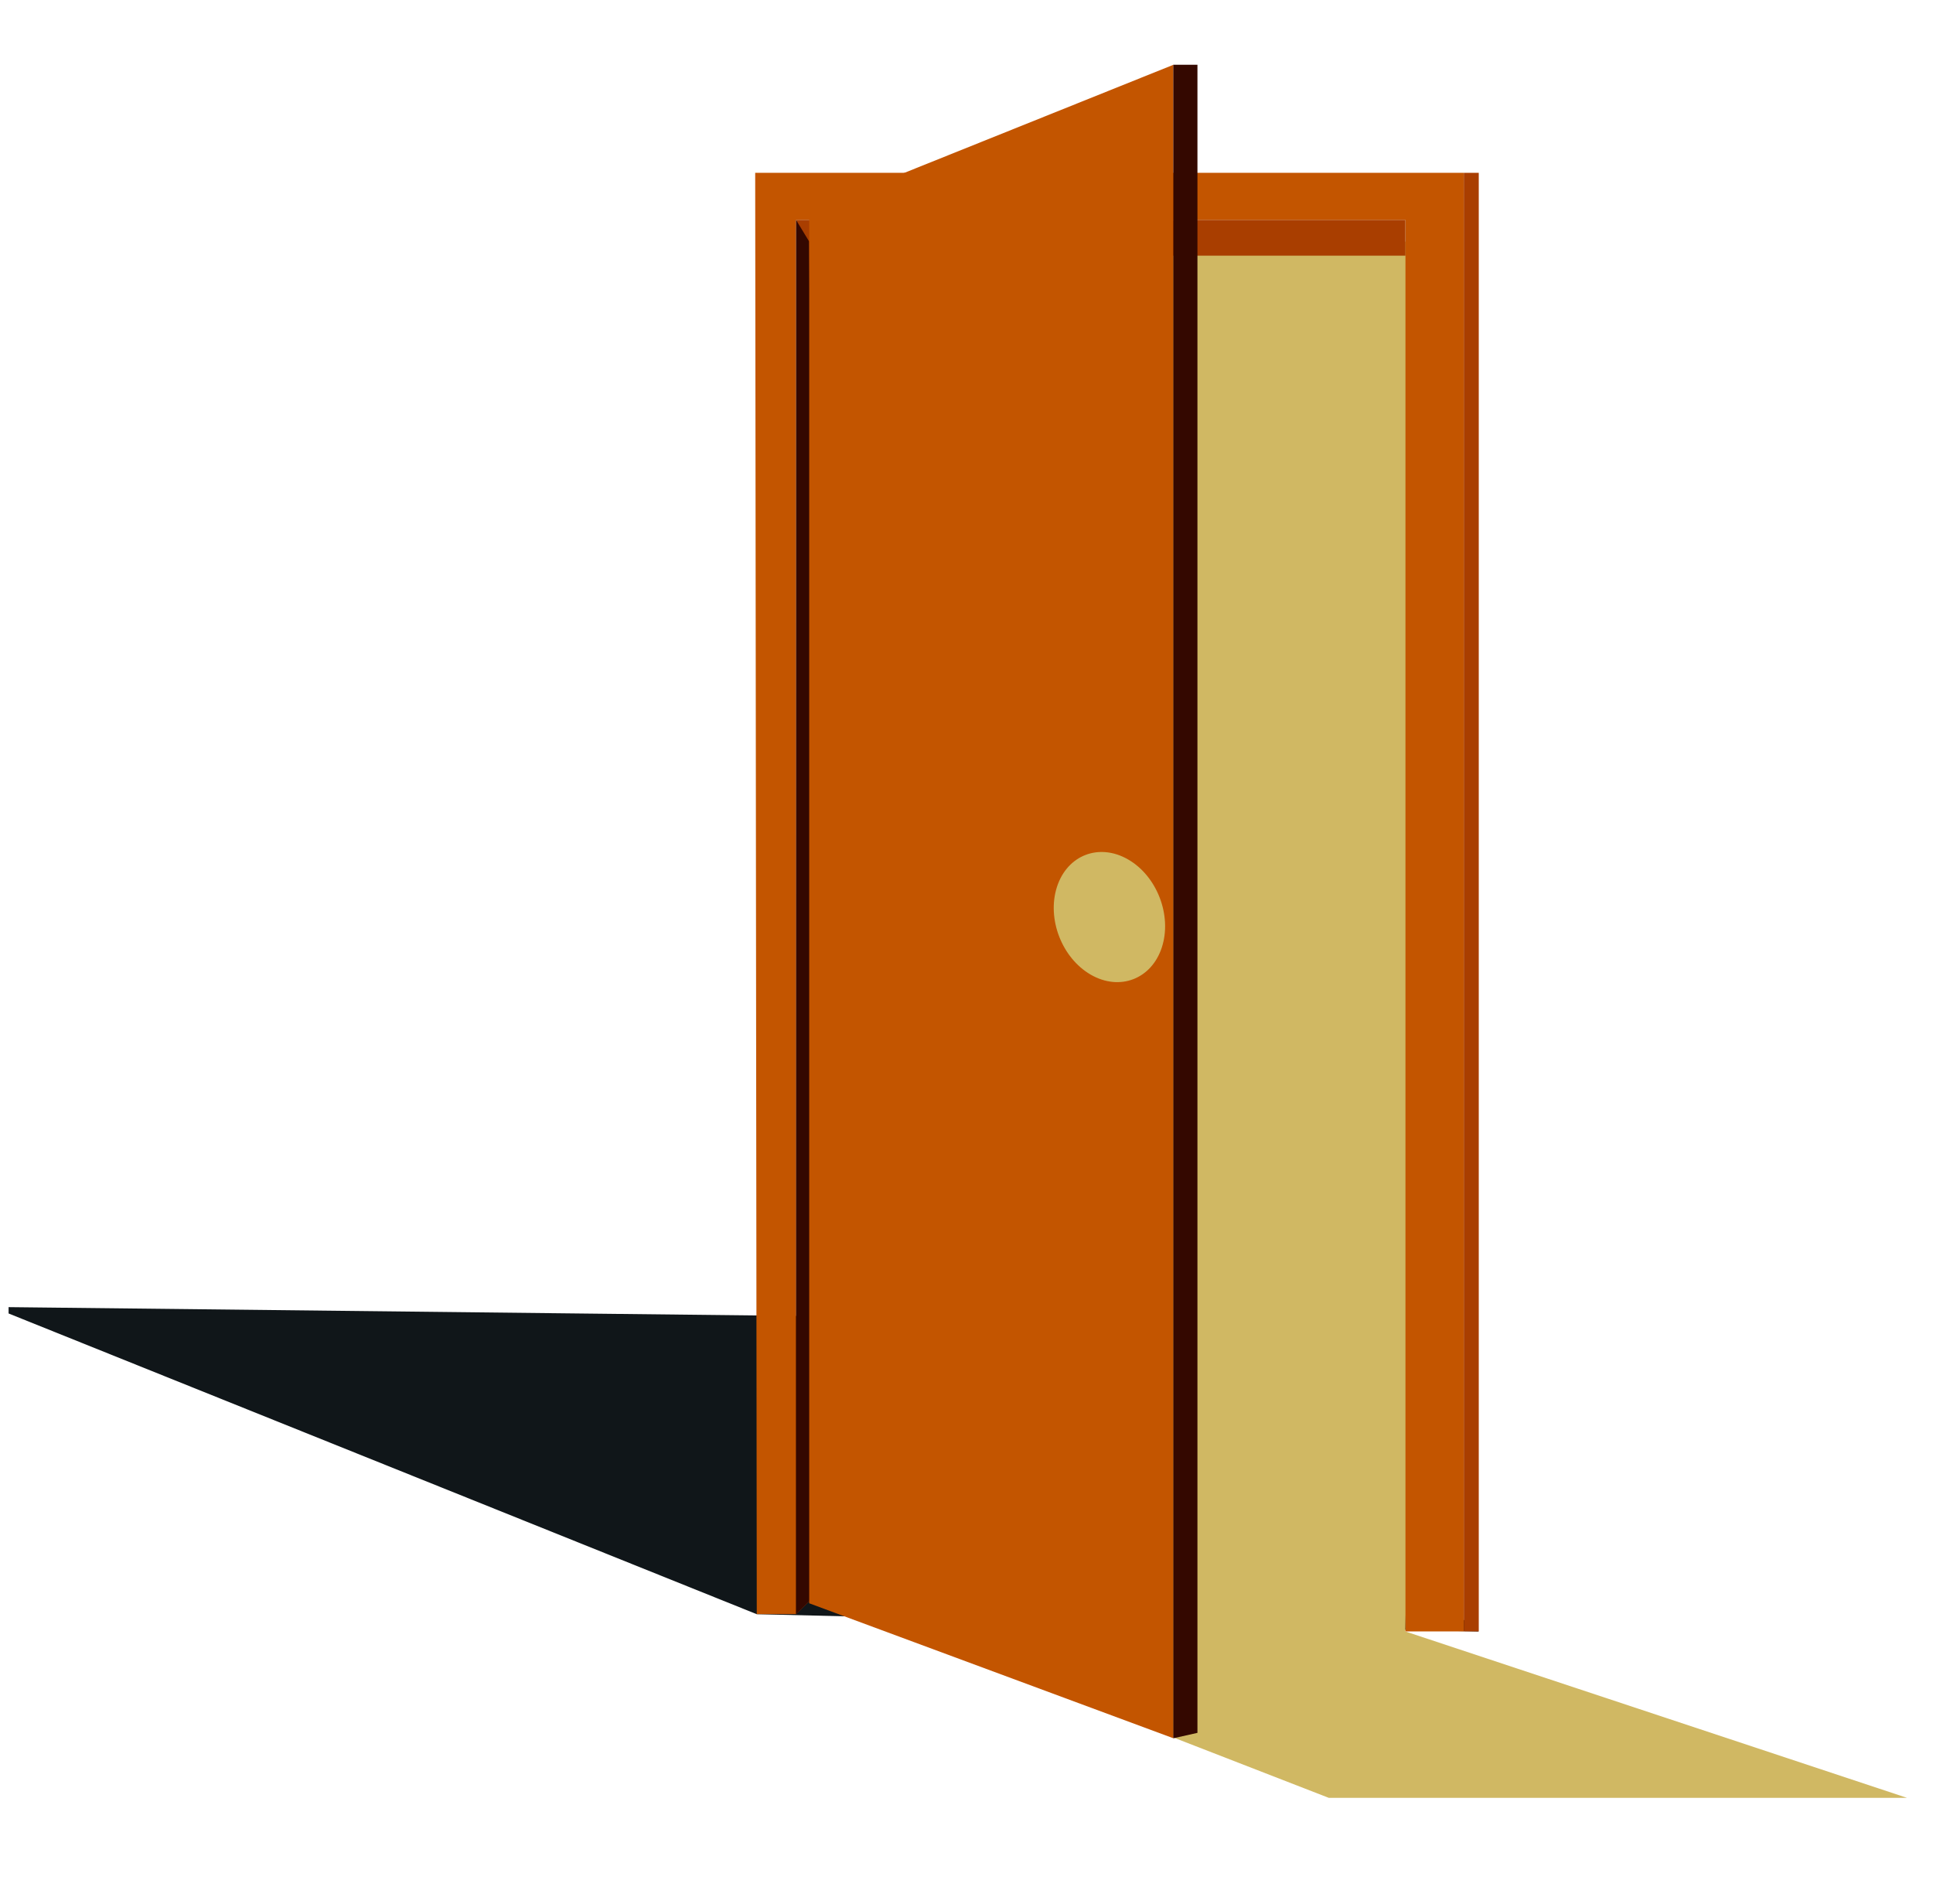 <svg width="130" height="128" viewBox="0 0 130 128" fill="none" xmlns="http://www.w3.org/2000/svg">
<g clip-path="url(#clip0_4211_44552)">
<path d="M-0.512 87.879L72.583 88.693L99.448 109.702L50.895 108.538L-0.512 87.879Z" fill="#101619"/>
<path d="M94.517 109.699L96.097 16.246H54.416V107.317L89.364 120.886H128.251L94.517 109.699Z" fill="#D0B863"/>
<path d="M50.789 11.621H98.441V109.695H94.521V14.792H53.541V108.531H50.895L50.789 11.621Z" fill="#C35500"/>
<path d="M53.539 14.789L53.563 14.822L53.539 108.528L55.14 106.975V17.192H94.519V14.789H53.539Z" fill="#A93E00"/>
<path d="M99.451 11.621H98.445V109.695H99.451V11.621Z" fill="#A93E00"/>
<path d="M53.539 14.789V108.528L55.14 106.975L54.418 16.239L53.539 14.789Z" fill="#340800"/>
<path d="M54.422 14.192V107.804L78.916 116.881V4.355L54.422 14.192Z" fill="#C35500"/>
<path d="M80.532 4.355H78.91V116.881L80.532 116.516V4.355Z" fill="#340800"/>
<circle cx="4.072" cy="4.072" r="4.072" transform="matrix(0.866 0.5 -0.309 0.951 72.344 55.754)" fill="#D0B863"/>
</g>
<defs>
<clipPath id="clip0_4211_44552">
<rect width="128" height="122.41" fill="white" transform="translate(0.578 1.367)"/>
</clipPath>
</defs>
</svg>
